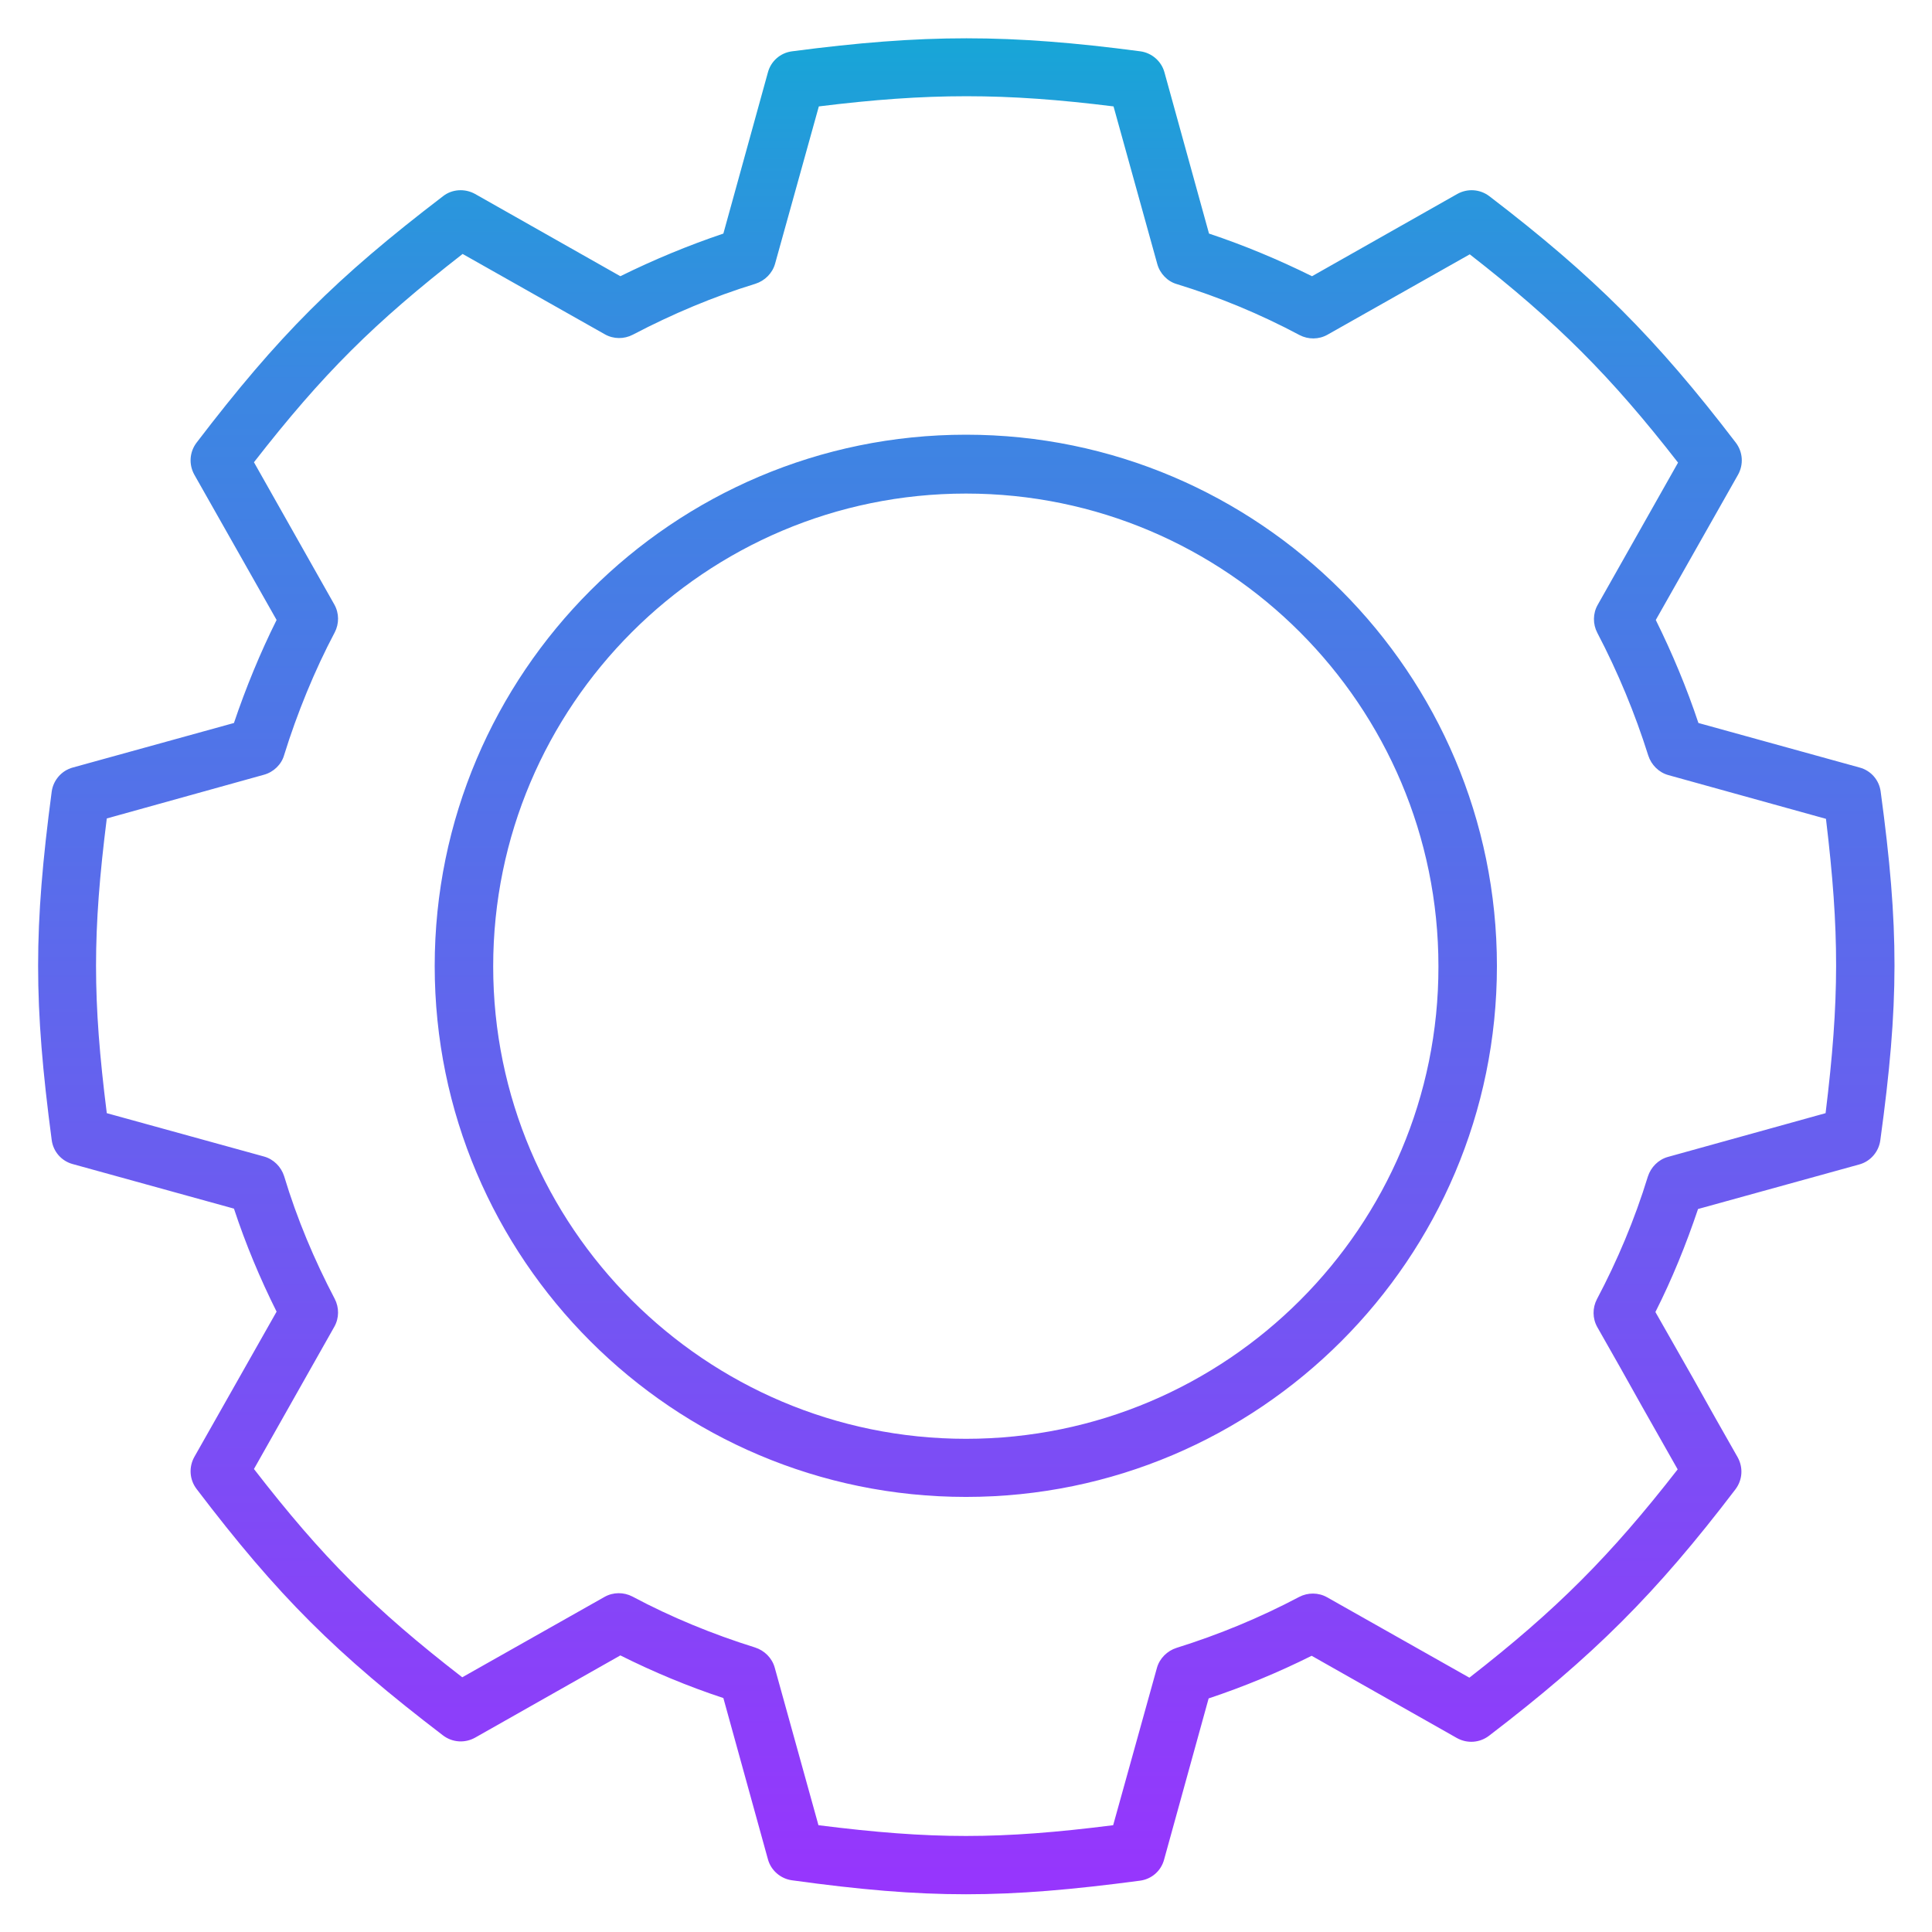 <svg height="20" width="20" id="Layer_1" enable-background="new 0 0 512 512" viewBox="0 0 512 512" xmlns="http://www.w3.org/2000/svg" xmlns:xlink="http://www.w3.org/1999/xlink"><linearGradient id="SVGID_1_" gradientUnits="userSpaceOnUse" x1="256" x2="256" y1="10.008" y2="501.992"><stop offset="0" stop-color="#17a6d7"/><stop offset=".062" stop-color="#259adb"/><stop offset=".186" stop-color="#3b87e2"/><stop offset=".265" stop-color="#4380e4"/><stop offset="1" stop-color="#9735fd"/></linearGradient><path d="m498.4 209.8c-.4-3.1-2.6-5.6-5.6-6.4l-42.7-11.8c-3.1-9.3-6.9-18.4-11.3-27.3l21.8-38.5c1.5-2.7 1.3-6-.6-8.5-21.1-27.6-37.6-44.1-65.3-65.3-2.5-1.9-5.8-2.1-8.5-.6l-38.5 21.8c-8.9-4.4-18-8.2-27.3-11.3l-11.8-42.7c-.8-3-3.4-5.2-6.4-5.6-34.8-4.6-57.3-4.6-92.3 0-3.1.4-5.6 2.6-6.4 5.6l-11.8 42.7c-9.2 3.1-18.4 6.9-27.3 11.3l-38.5-21.8c-2.7-1.5-6.1-1.3-8.5.6-28.4 21.7-43.6 36.9-65.3 65.3-1.9 2.5-2.1 5.8-.6 8.5l21.8 38.5c-4.3 8.6-8.2 18.1-11.3 27.3l-42.7 11.8c-3 .8-5.2 3.4-5.6 6.4-4.8 36.2-4.8 56.1 0 92.3.4 3.1 2.6 5.6 5.6 6.4l42.7 11.8c3.1 9.4 6.9 18.5 11.3 27.3l-21.8 38.5c-1.5 2.7-1.3 6 .6 8.5 21.6 28.4 36.9 43.6 65.3 65.3 2.5 1.9 5.8 2.1 8.5.6l38.5-21.8c8.8 4.4 17.9 8.2 27.3 11.3l11.8 42.7c.8 3 3.4 5.2 6.4 5.6 18.1 2.5 32.1 3.7 46.1 3.7s28-1.2 46.1-3.6c3.1-.4 5.6-2.6 6.4-5.6l11.8-42.7c9.3-3.1 18.5-6.9 27.3-11.3l38.5 21.8c2.7 1.5 6 1.3 8.5-.6 27.7-21.2 44.2-37.6 65.3-65.3 1.9-2.5 2.1-5.8.6-8.5-4-7-8-14.1-11.9-21.1-3.3-5.8-6.6-11.6-9.9-17.4 4.4-8.7 8.1-17.8 11.3-27.3l42.7-11.8c3-.8 5.2-3.4 5.6-6.4 5-36.4 5-56.2.1-92.4zm-14.6 85.2-41.8 11.6c-2.5.7-4.5 2.7-5.3 5.2-3.5 11.4-8.1 22.3-13.5 32.5-1.2 2.3-1.2 5.1.1 7.4 4 7 8 14.1 11.9 21.1 3.1 5.5 6.3 11.1 9.4 16.6-17.9 23-32.2 37.3-55.2 55.2l-37.7-21.3c-2.3-1.3-5.1-1.3-7.4-.1-10.4 5.5-21.3 10-32.5 13.5-2.5.8-4.5 2.8-5.2 5.3l-11.6 41.7c-30.1 3.8-47.9 3.8-78.1 0l-11.6-41.8c-.7-2.5-2.7-4.5-5.2-5.3-11.2-3.5-22.2-8-32.5-13.5-2.3-1.2-5.1-1.2-7.4.1l-37.7 21.3c-23.5-18.2-37-31.7-55.2-55.2l21.3-37.7c1.3-2.3 1.3-5.1.1-7.4-5.4-10.3-10-21.2-13.4-32.5-.8-2.5-2.8-4.5-5.3-5.2l-41.7-11.5c-3.8-30.2-3.8-47.9 0-78.1l41.7-11.6c2.5-.7 4.6-2.7 5.3-5.2 3.4-11 8.1-22.5 13.4-32.5 1.2-2.3 1.2-5.1-.1-7.4l-21.3-37.7c18.3-23.5 31.8-36.9 55.3-55.2l37.7 21.3c2.3 1.3 5.1 1.3 7.4.1 10.5-5.5 21.4-10.1 32.5-13.5 2.5-.8 4.5-2.8 5.2-5.3l11.6-41.7c29-3.6 49.3-3.6 78.1 0l11.6 41.8c.7 2.5 2.7 4.6 5.2 5.3 11.1 3.4 22 7.9 32.5 13.5 2.3 1.2 5.1 1.2 7.4-.1l37.7-21.3c23 17.9 37.4 32.3 55.2 55.2l-21.3 37.7c-1.3 2.3-1.3 5.1-.1 7.4 5.5 10.5 10 21.4 13.5 32.5.8 2.5 2.8 4.5 5.3 5.2l41.8 11.6c3.6 30 3.6 47.8-.1 78zm-227.8-179.8c-77.6 0-140.8 63.1-140.8 140.8 0 77.6 63.1 140.7 140.8 140.7 77.6 0 140.7-63.1 140.7-140.7s-63.1-140.8-140.7-140.8zm0 266.1c-69.1 0-125.3-56.2-125.3-125.2 0-69.1 56.2-125.3 125.3-125.3s125.2 56.2 125.2 125.3c.1 69-56.1 125.2-125.2 125.2z" fill="url(#SVGID_1_)"/></svg>